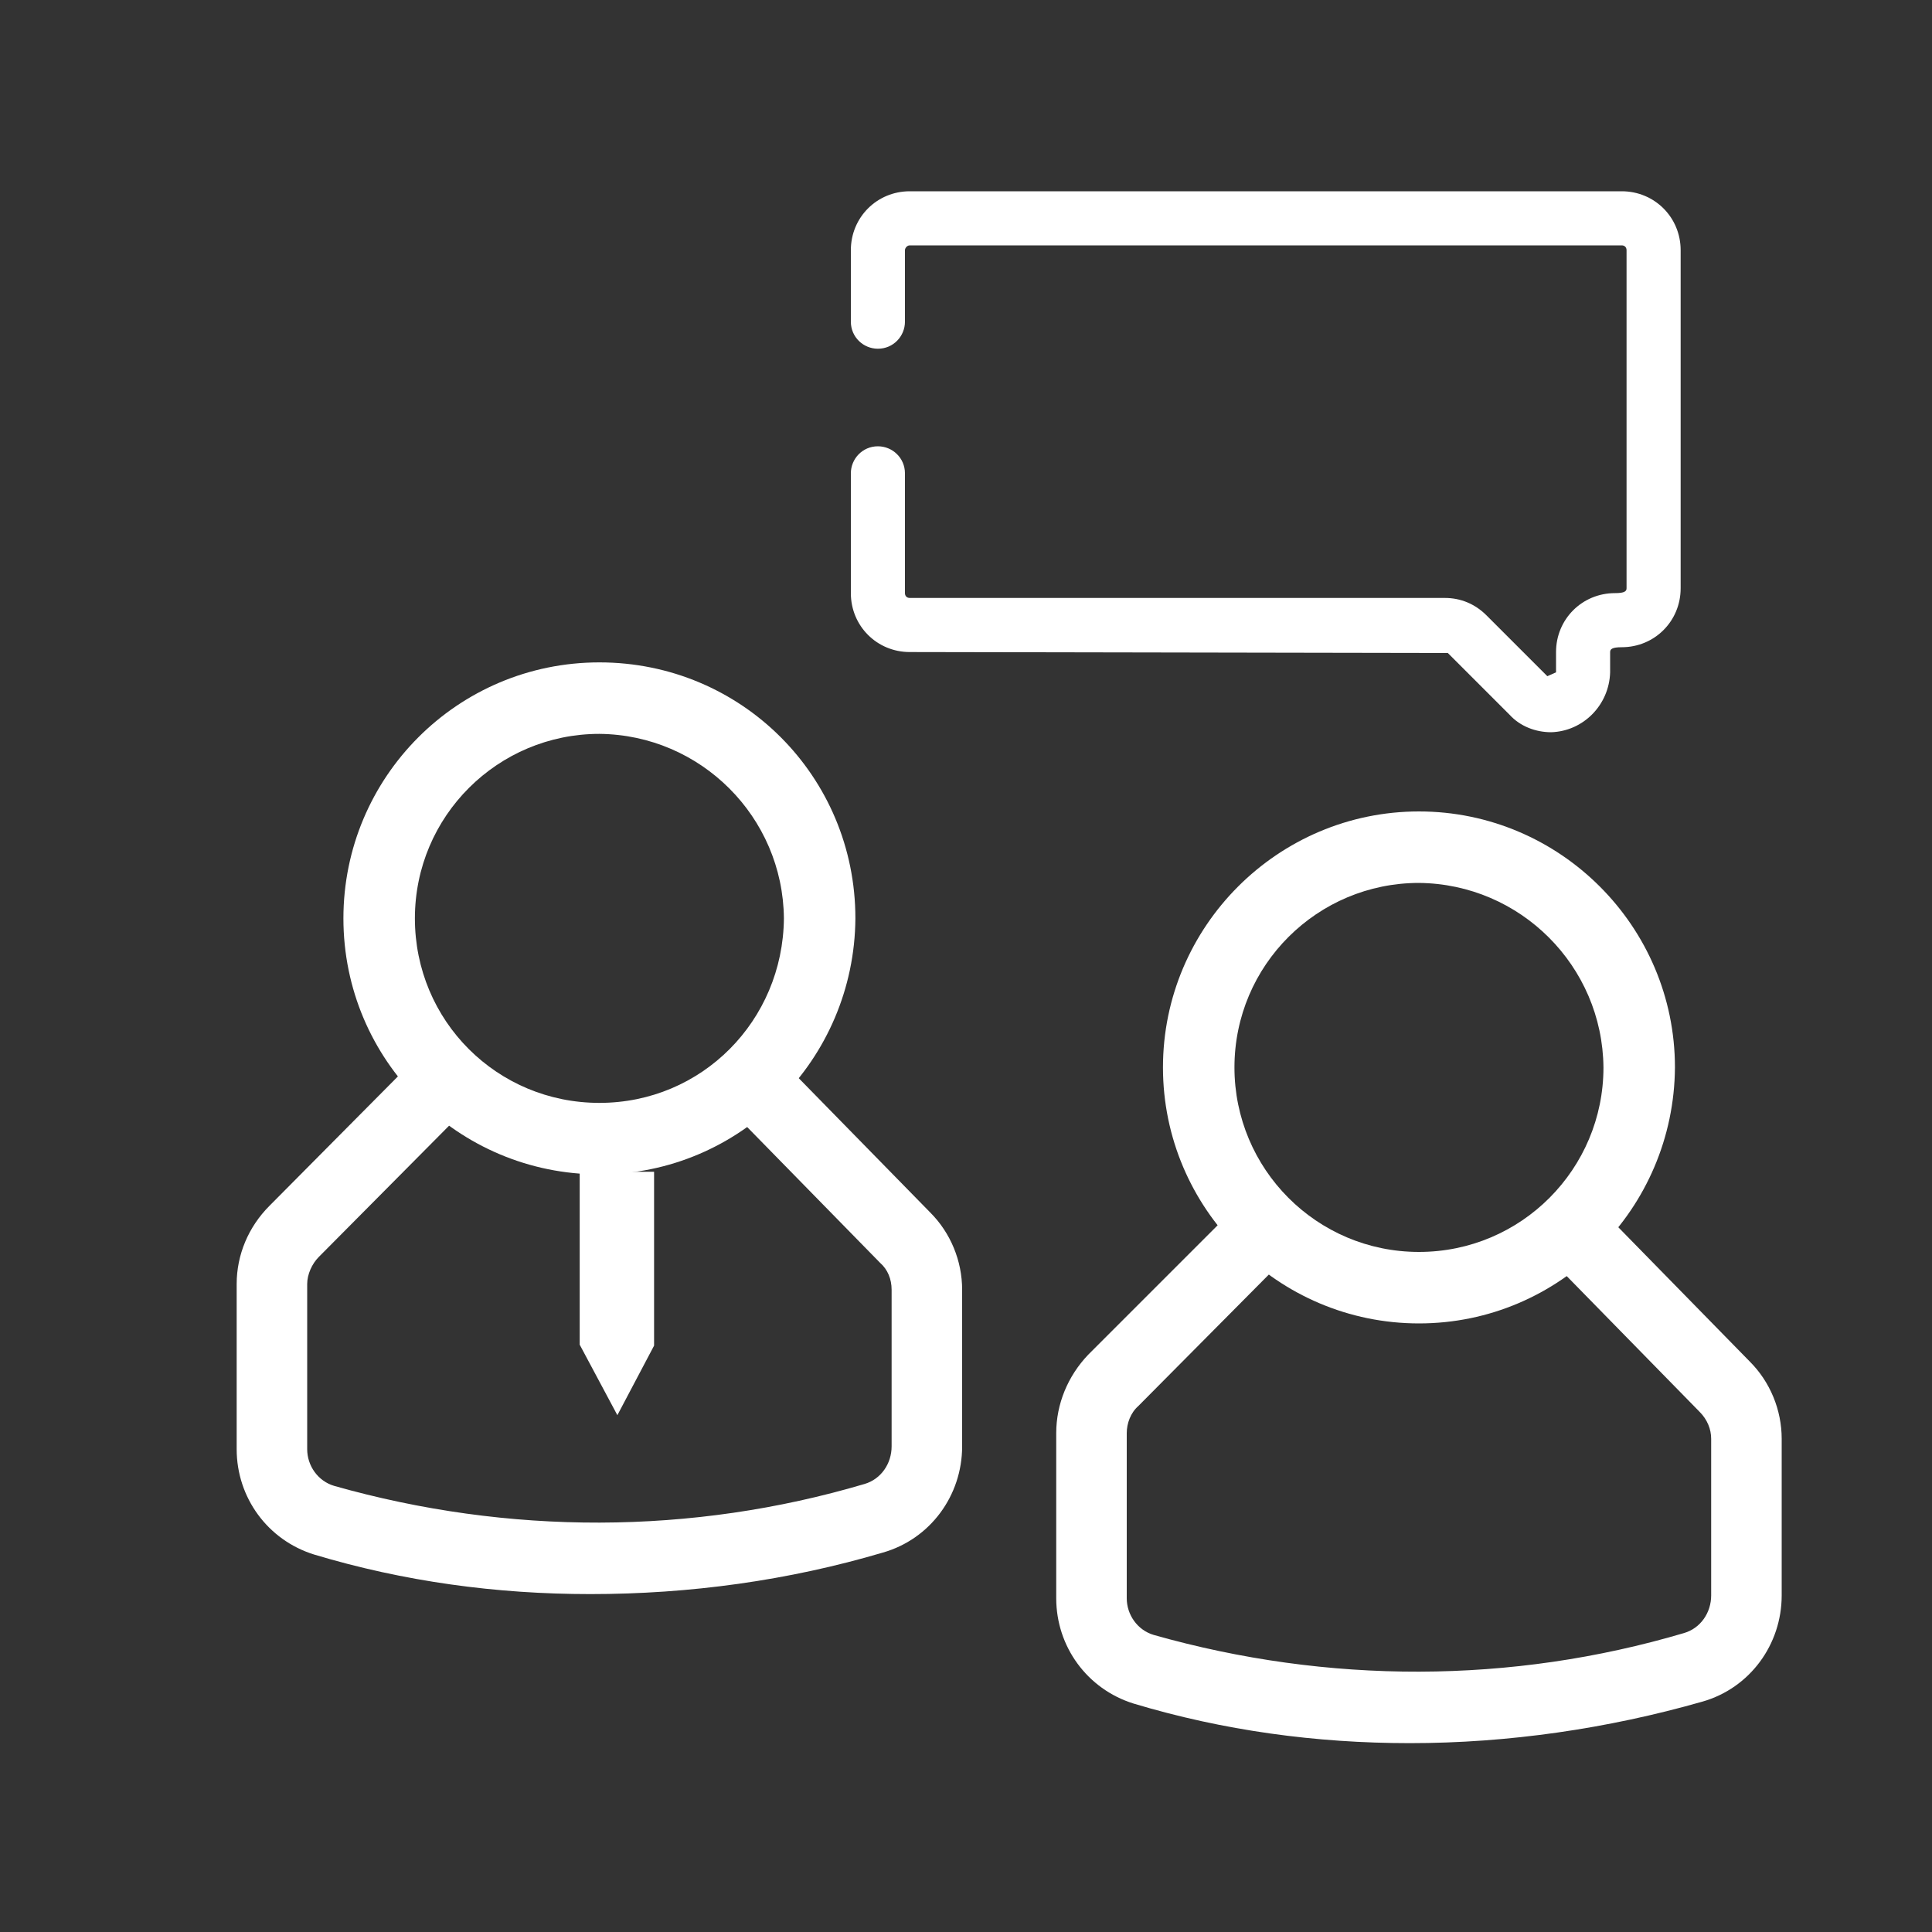 <?xml version="1.0" encoding="utf-8"?>
<!-- Generator: Adobe Illustrator 25.2.0, SVG Export Plug-In . SVG Version: 6.00 Build 0)  -->
<svg version="1.0" id="Layer_1" xmlns="http://www.w3.org/2000/svg" xmlns:xlink="http://www.w3.org/1999/xlink" x="0px" y="0px"
	 viewBox="0 0 20 20" style="enable-background:new 0 0 20 20;" xml:space="preserve">
<rect x="0" y="0" width="20" height="20" fill="#333333" stroke="none"/>
<style type="text/css">
	.st0{fill:#FFFFFF;}
</style>
<g id="Group_2906" transform="translate(-168.271 -554.855)">
	<g id="Group_2900" transform="translate(176.755 565.42)">
		<path id="Path_4386" class="st0" d="M6.11,7.48c-0.97,0-1.93-0.13-2.86-0.41c-0.48-0.15-0.8-0.59-0.8-1.09V4.27
			c0-0.3,0.12-0.59,0.33-0.81L4.14,2.1c0.14-0.14,0.38-0.14,0.52,0c0.14,0.14,0.14,0.38,0,0.52L3.3,3.99
			C3.22,4.06,3.18,4.17,3.18,4.27v1.71c0,0.17,0.11,0.33,0.28,0.38c1.8,0.51,3.7,0.51,5.49-0.02c0.17-0.05,0.28-0.21,0.28-0.39V4.33
			c0-0.1-0.04-0.2-0.12-0.28l-1.4-1.43c-0.14-0.15-0.14-0.38,0-0.52c0.15-0.14,0.38-0.14,0.52,0l0,0l1.4,1.43
			c0.21,0.21,0.33,0.5,0.33,0.8v1.62c0,0.51-0.33,0.96-0.82,1.1C8.16,7.33,7.13,7.48,6.11,7.48z"/>
	</g>
	<g id="Group_2901" transform="translate(177.87 561.265)">
		<path id="Path_4387" class="st0" d="M5.09,7.29c-1.46,0-2.65-1.19-2.65-2.65c0-1.46,1.19-2.65,2.65-2.65s2.65,1.19,2.65,2.65
			C7.73,6.1,6.55,7.29,5.09,7.29z M5.09,2.73c-1.05,0-1.91,0.85-1.91,1.91c0,1.05,0.85,1.91,1.91,1.91S7,5.69,7,4.64l0,0
			C6.99,3.59,6.14,2.74,5.09,2.73L5.09,2.73z"/>
	</g>
	<g id="Group_2902" transform="translate(168.271 563.877)">
		<path id="Path_4388" class="st0" d="M6.11,7.48c-0.97,0-1.93-0.13-2.86-0.41c-0.48-0.15-0.8-0.59-0.8-1.09V4.27
			c0-0.3,0.12-0.59,0.34-0.81L4.14,2.1c0.14-0.14,0.38-0.14,0.52,0c0.14,0.14,0.14,0.38,0,0.52L3.3,3.99
			C3.23,4.06,3.18,4.17,3.18,4.27v1.71c0,0.17,0.11,0.33,0.28,0.38c1.8,0.51,3.7,0.51,5.49-0.02c0.17-0.05,0.28-0.21,0.28-0.39V4.33
			c0-0.11-0.04-0.21-0.12-0.28l-1.4-1.43c-0.14-0.15-0.14-0.38,0-0.52c0.15-0.14,0.38-0.14,0.52,0l1.4,1.43
			c0.21,0.21,0.33,0.5,0.33,0.8v1.62c0,0.51-0.33,0.96-0.82,1.1C8.16,7.34,7.14,7.48,6.11,7.48z"/>
	</g>
	<g id="Group_2903" transform="translate(169.386 559.722)">
		<path id="Path_4389" class="st0" d="M5.09,7.29c-1.46,0-2.65-1.18-2.65-2.65c0-1.46,1.18-2.65,2.65-2.65s2.65,1.18,2.65,2.65
			c0,0,0,0,0,0C7.73,6.1,6.55,7.29,5.09,7.29z M5.09,2.73c-1.05,0-1.91,0.85-1.91,1.91s0.85,1.91,1.91,1.91S6.99,5.7,7,4.64
			c0,0,0,0,0,0C6.99,3.59,6.14,2.74,5.09,2.73z"/>
	</g>
	<g id="Group_2904" transform="translate(171.832 564.995)">
		<path id="Path_4390" class="st0" d="M2.83,1.99H2.44v1.79l0.39,0.73l0.38-0.72v-1.8L2.83,1.99z"/>
	</g>
	<g id="Group_2905" transform="translate(174.639 554.855)">
		<path id="Path_4391" class="st0" d="M9.69,7.58c-0.16,0-0.32-0.06-0.43-0.18L8.62,6.76L3.05,6.75c-0.34,0-0.61-0.27-0.61-0.61V4.9
			c0-0.15,0.12-0.28,0.28-0.28C2.87,4.62,3,4.74,3,4.9v1.24c0,0.03,0.02,0.05,0.05,0.05c0,0,0,0,0,0h5.54
			c0.16,0,0.31,0.06,0.43,0.18L9.65,7l0.09-0.04V6.75c0-0.34,0.27-0.61,0.61-0.61c0.1,0,0.12-0.02,0.12-0.05v-3.5
			c0-0.03-0.02-0.05-0.05-0.05l0,0H3.05C3.02,2.54,3,2.57,3,2.59c0,0,0,0,0,0v0.74c0,0.15-0.12,0.28-0.28,0.28
			c-0.15,0-0.28-0.12-0.28-0.28V2.59c0-0.34,0.27-0.61,0.61-0.61h7.37c0.34,0,0.61,0.27,0.61,0.61v3.5c0,0.34-0.27,0.61-0.61,0.61
			c-0.1,0-0.12,0.02-0.12,0.05v0.21C10.29,7.3,10.02,7.57,9.69,7.58L9.69,7.58z"/>
	</g>
</g>
</svg>
